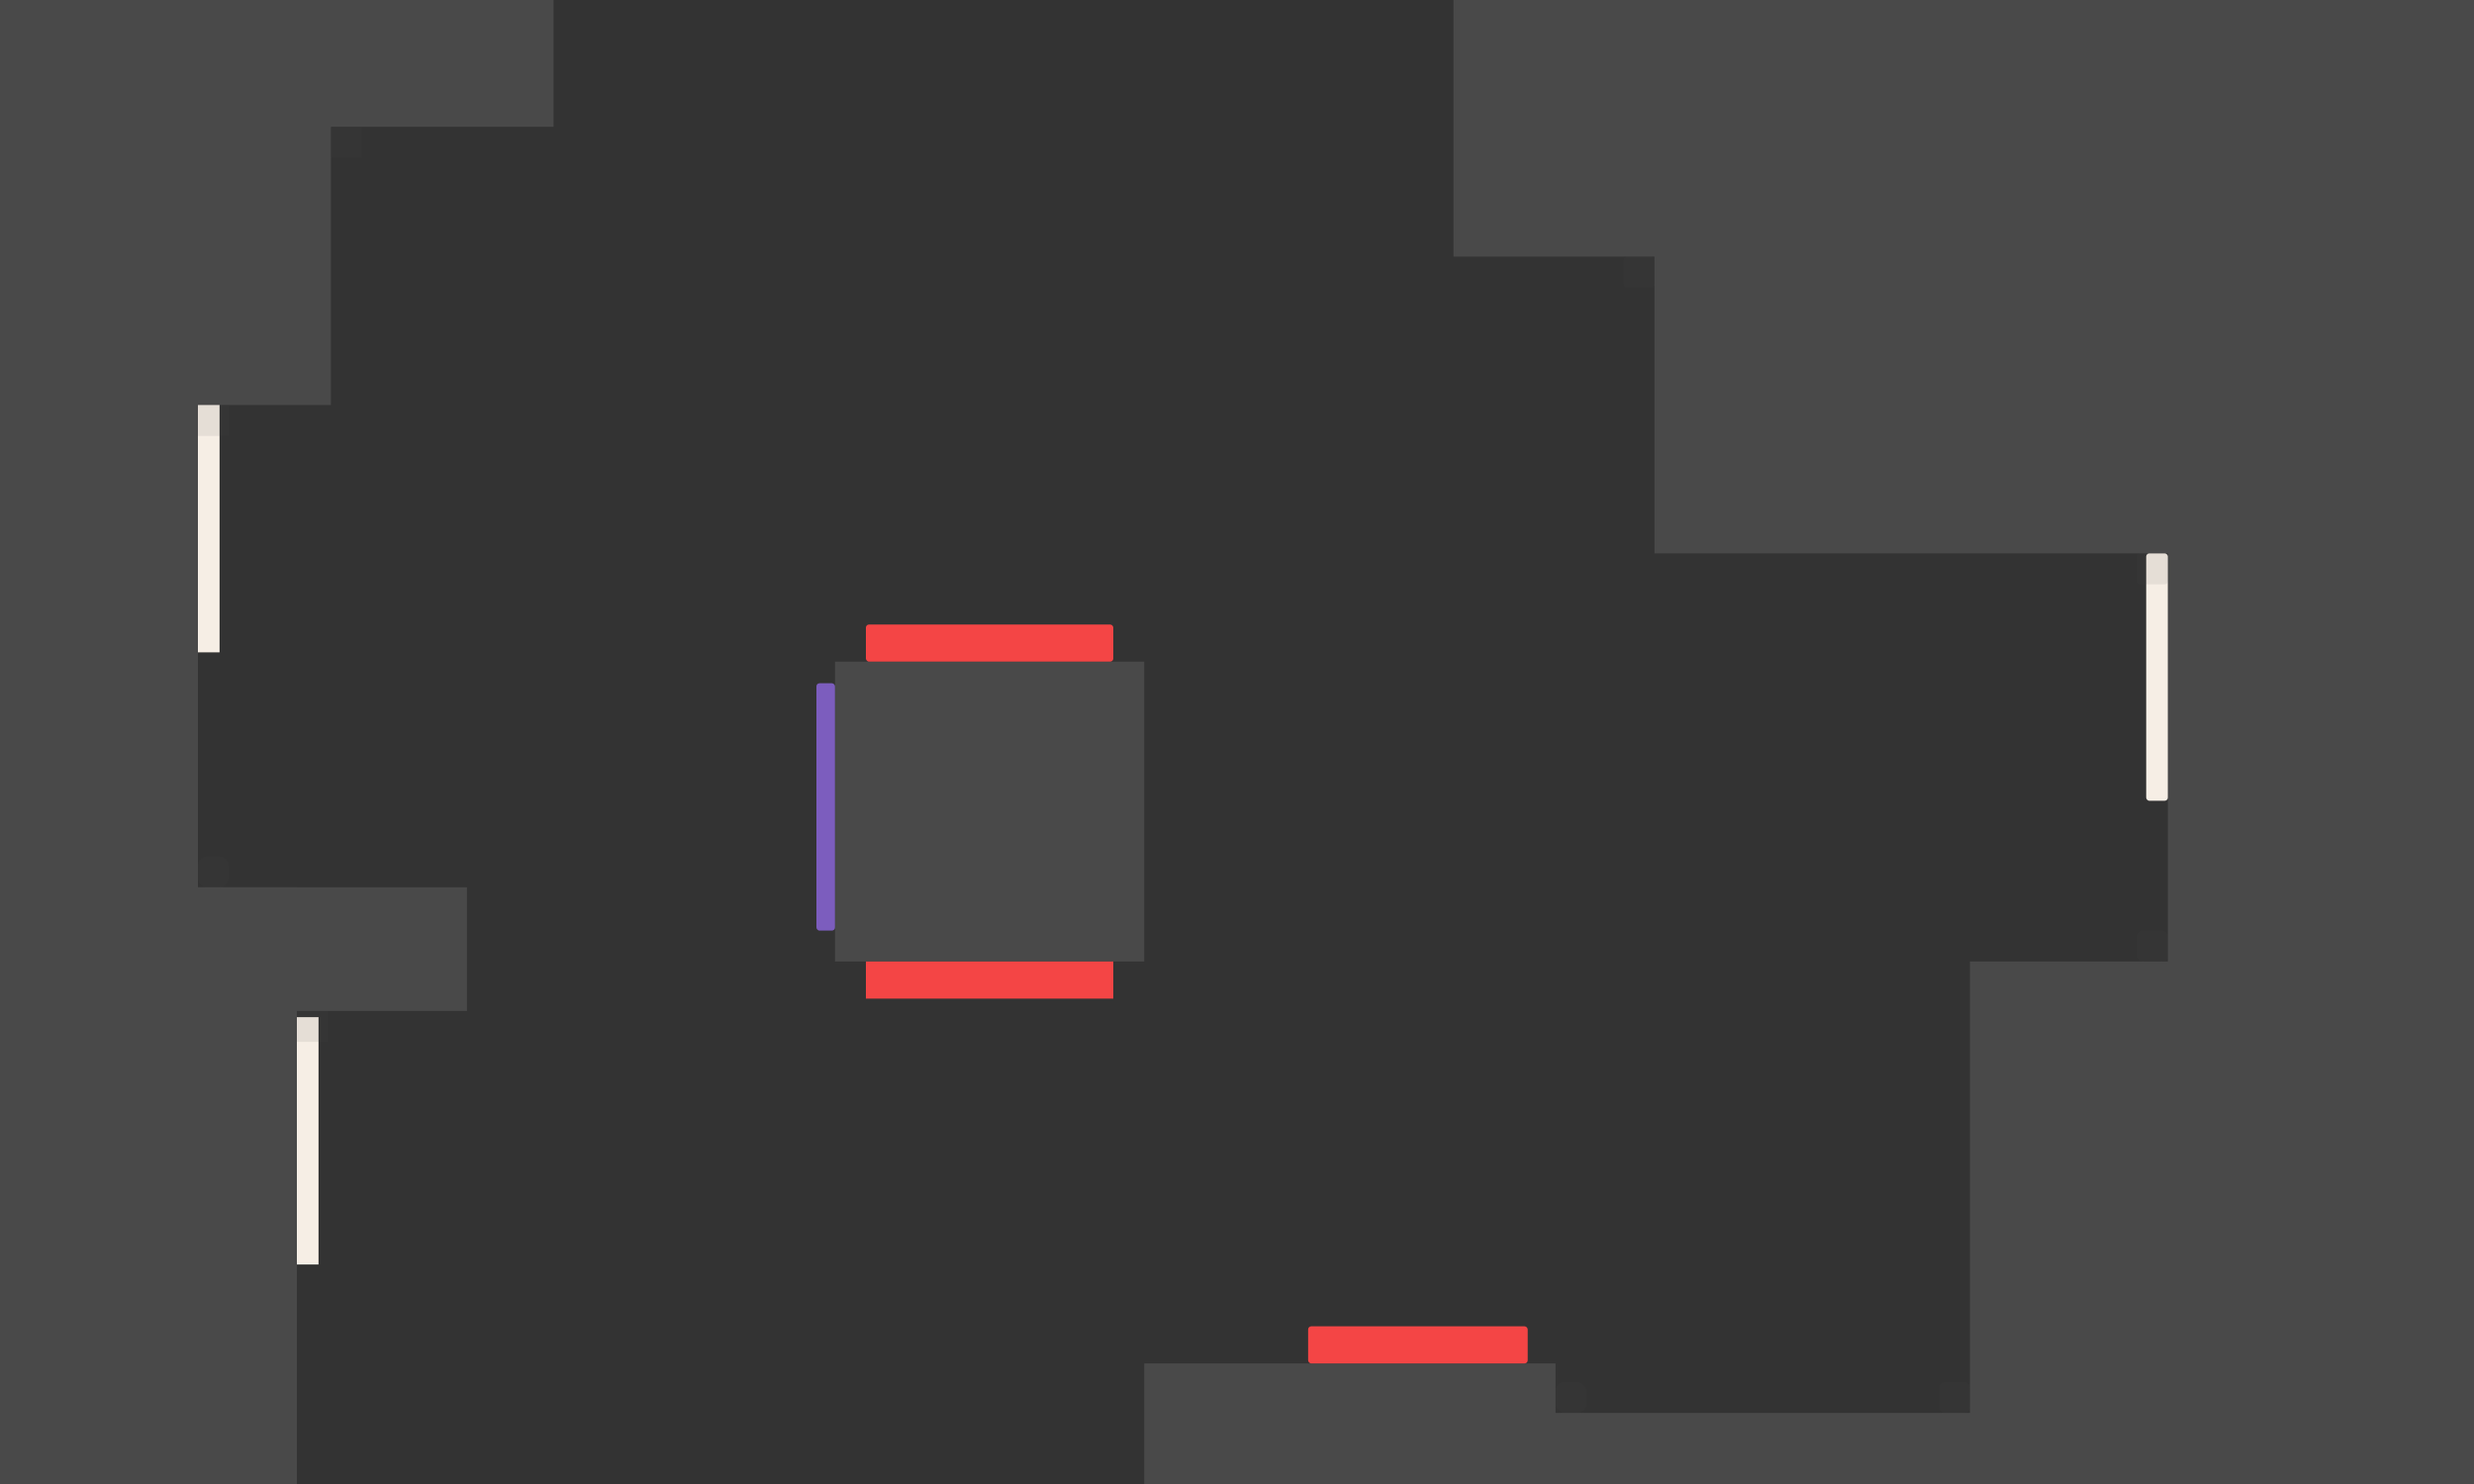 <svg width="800" height="480" viewBox="0 0 800 480" fill="none" xmlns="http://www.w3.org/2000/svg">
<rect x="0" y="0" width="800" height="480" fill="#333333" stroke="none"/>
<rect x="270" y="214" width="100" height="97" fill="#494949"/>
<rect x="392" y="457" width="378" height="112" fill="#494949"/>
<rect x="370" y="441" width="133" height="123" fill="#494949"/>
<rect x="637" y="311" width="311" height="266" fill="#494949"/>
<rect x="-33" y="287" width="184" height="40" fill="#494949"/>
<rect x="-95" y="287" width="191" height="290" fill="#494949"/>
<rect x="470" y="-93" width="457" height="176" fill="#494949"/>
<rect x="-82" y="-83" width="189" height="214" fill="#494949"/>
<rect x="-73" y="-139" width="252" height="180" fill="#494949"/>
<rect x="535" y="-9" width="372" height="188" fill="#494949"/>
<rect x="-101" y="-83" width="165" height="498" fill="#494949"/>
<rect x="701" y="41" width="226" height="416" fill="#494949"/>
<rect x="694" y="179" width="7" height="80" rx="1" fill="#F6EEE5"/>
<rect x="64" y="131" width="7" height="80" fill="#F6EEE5"/>
<rect x="264" y="221" width="6" height="80" rx="1" fill="#7C5DBE"/>
<rect x="96" y="329" width="7" height="80" fill="#F6EEE5"/>
<rect x="280" y="202" width="80" height="12" rx="1" fill="#F44545"/>
<rect x="423" y="429" width="71" height="12" rx="1" fill="#F44545"/>
<rect x="280" y="311" width="80" height="12" fill="#F44545"/>
<rect opacity="0.1" x="107" y="41" width="10" height="10" fill="#494949"/>
<rect opacity="0.1" x="64" y="131" width="10" height="10" fill="#494949"/>
<rect opacity="0.1" x="96" y="327" width="10" height="10" fill="#494949"/>
<rect opacity="0.1" x="64" y="277" width="10" height="10" rx="3" fill="#494949"/>
<rect opacity="0.1" x="503" y="447" width="10" height="10" rx="3" fill="#494949"/>
<rect opacity="0.1" x="627" y="447" width="10" height="10" rx="2" fill="#494949"/>
<rect opacity="0.1" x="691" y="301" width="10" height="10" rx="2" fill="#494949"/>
<rect opacity="0.1" x="691" y="179" width="10" height="10" rx="1" fill="#494949"/>
<rect opacity="0.1" x="525" y="83" width="10" height="10" rx="1" fill="#494949"/>
</svg>
